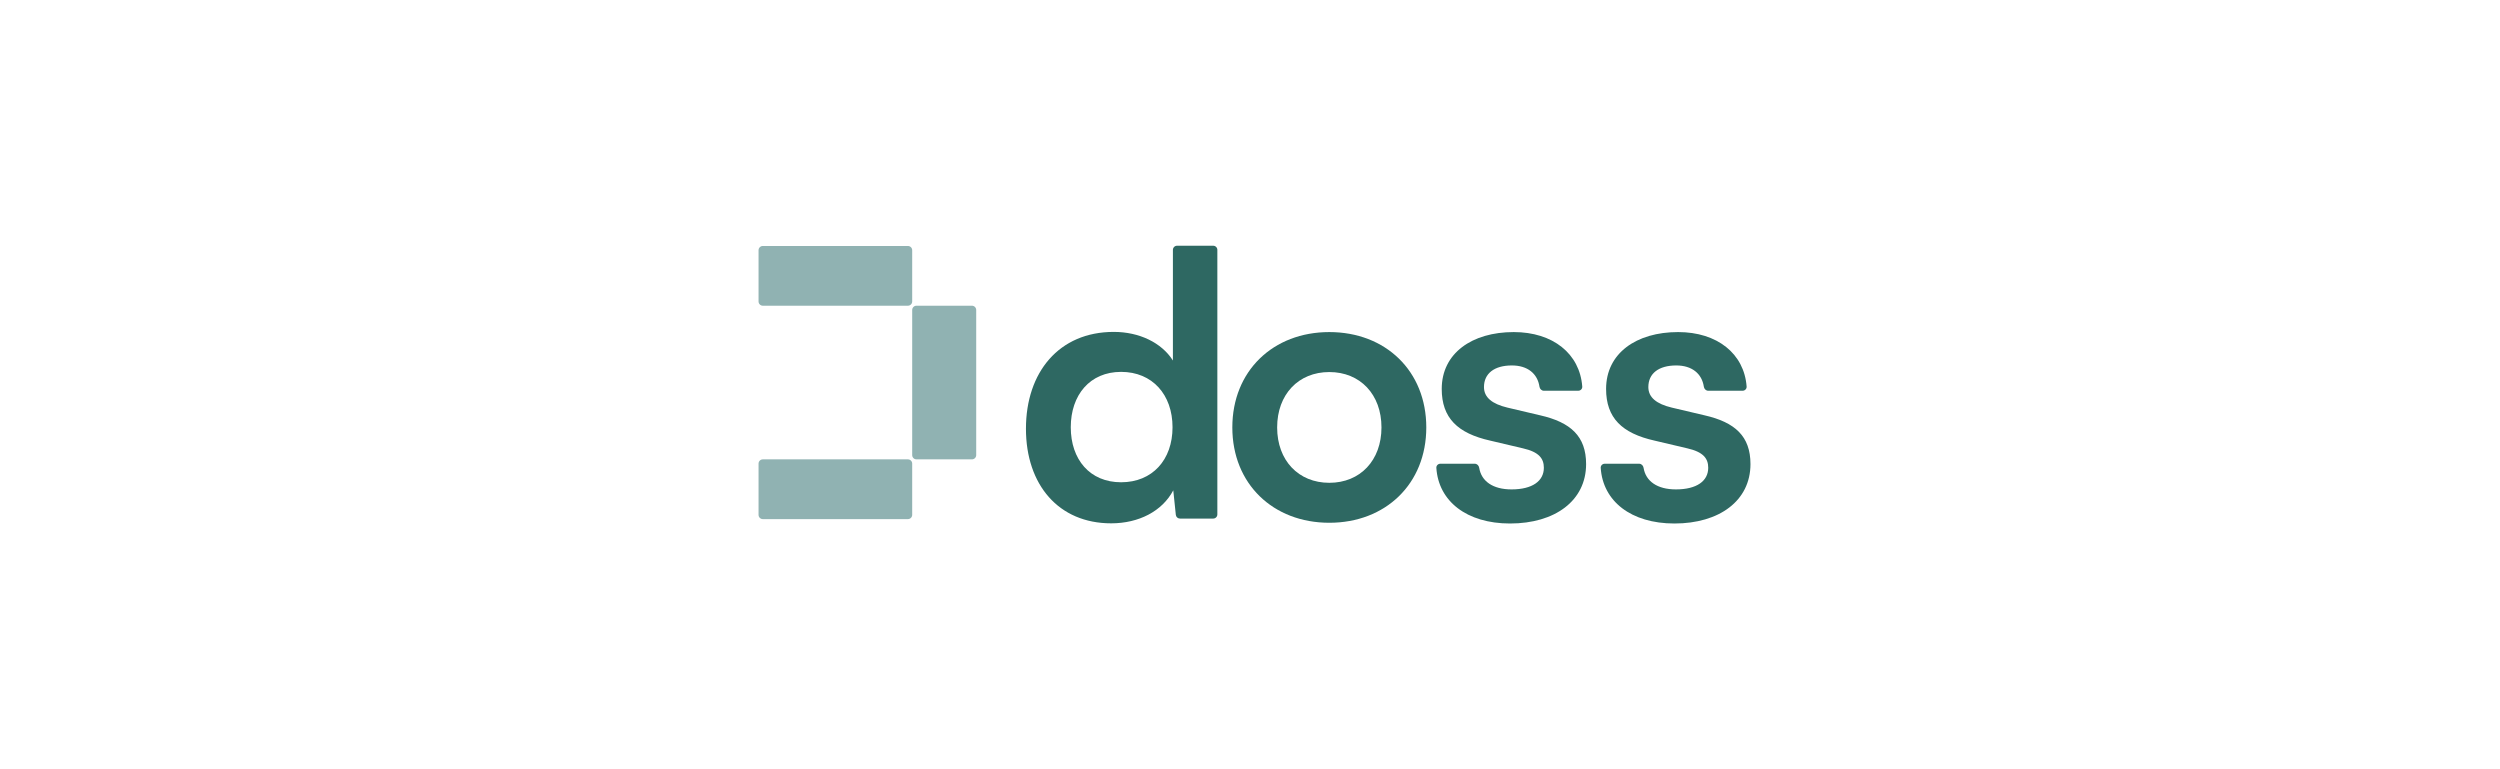 <svg width="234" height="72" viewBox="0 0 234 72" fill="none" xmlns="http://www.w3.org/2000/svg">
<g clip-path="url(#clip0_1864_12464)">
<path d="M104.007 48.984C106.586 48.984 108.786 47.851 109.818 45.895L110.057 48.19C110.078 48.388 110.244 48.538 110.443 48.538H113.556C113.771 48.538 113.944 48.364 113.944 48.15V23.388C113.944 23.174 113.771 23 113.556 23H110.172C109.957 23 109.784 23.174 109.784 23.388V33.744C108.718 32.062 106.62 31.066 104.248 31.066C99.124 31.066 96.029 34.842 96.029 40.128C96.029 45.38 99.09 48.984 104.007 48.984ZM104.935 45.14C102.012 45.14 100.224 43.012 100.224 39.991C100.224 36.97 102.012 34.808 104.935 34.808C107.858 34.808 109.749 36.936 109.749 39.991C109.749 43.046 107.858 45.14 104.935 45.14Z" fill="#2E6862"/>
<path d="M115.346 40.007C115.346 45.293 119.162 48.931 124.424 48.931C129.685 48.931 133.501 45.293 133.501 40.007C133.501 34.721 129.685 31.082 124.424 31.082C119.162 31.082 115.346 34.721 115.346 40.007ZM119.541 40.007C119.541 36.917 121.535 34.824 124.424 34.824C127.312 34.824 129.306 36.917 129.306 40.007C129.306 43.096 127.312 45.19 124.424 45.19C121.535 45.19 119.541 43.096 119.541 40.007Z" fill="#2E6862"/>
<path d="M134.818 43.405C134.604 43.405 134.428 43.58 134.442 43.793C134.643 46.91 137.278 49 141.341 49C145.536 49 148.459 46.872 148.459 43.439C148.459 40.831 147.015 39.526 144.161 38.874L141.101 38.153C139.656 37.81 138.9 37.192 138.9 36.231C138.9 34.961 139.863 34.206 141.513 34.206C142.984 34.206 143.913 34.973 144.095 36.197C144.126 36.405 144.295 36.574 144.506 36.574H147.723C147.939 36.574 148.115 36.397 148.099 36.182C147.871 33.106 145.348 31.082 141.685 31.082C137.765 31.082 134.946 33.073 134.946 36.403C134.946 39.114 136.424 40.556 139.485 41.242L142.545 41.963C144.058 42.307 144.505 42.925 144.505 43.783C144.505 45.018 143.439 45.808 141.479 45.808C139.723 45.808 138.653 45.037 138.452 43.783C138.419 43.574 138.25 43.405 138.039 43.405H134.818Z" fill="#2E6862"/>
<path d="M150.203 43.405C149.988 43.405 149.813 43.58 149.827 43.793C150.028 46.91 152.663 49 156.726 49C160.921 49 163.844 46.872 163.844 43.439C163.844 40.831 162.4 39.526 159.546 38.874L156.485 38.153C155.041 37.81 154.285 37.192 154.285 36.231C154.285 34.961 155.247 34.206 156.898 34.206C158.368 34.206 159.298 34.973 159.48 36.197C159.51 36.405 159.679 36.574 159.89 36.574H163.108C163.324 36.574 163.5 36.397 163.484 36.182C163.256 33.106 160.733 31.082 157.07 31.082C153.15 31.082 150.33 33.073 150.33 36.403C150.33 39.114 151.809 40.556 154.869 41.242L157.93 41.963C159.443 42.307 159.89 42.925 159.89 43.783C159.89 45.018 158.824 45.808 156.864 45.808C155.108 45.808 154.038 45.037 153.837 43.783C153.804 43.574 153.635 43.405 153.424 43.405H150.203Z" fill="#2E6862"/>
<path fill-rule="evenodd" clip-rule="evenodd" d="M71 23.422C71 23.202 71.179 23.023 71.4 23.023H84.982C85.202 23.023 85.381 23.202 85.381 23.422V28.216C85.381 28.437 85.202 28.615 84.982 28.615H71.4C71.179 28.615 71 28.437 71 28.216V23.422ZM71 43.396C71 43.175 71.179 42.996 71.4 42.996H84.982C85.202 42.996 85.381 43.175 85.381 43.396V48.19C85.381 48.41 85.202 48.589 84.982 48.589H71.4C71.179 48.589 71 48.41 71 48.19V43.396ZM85.781 28.615C85.56 28.615 85.381 28.794 85.381 29.015V42.597C85.381 42.818 85.56 42.996 85.781 42.996H90.974C91.194 42.996 91.373 42.818 91.373 42.597V29.015C91.373 28.794 91.194 28.615 90.974 28.615H85.781Z" fill="#90B2B2"/>
</g>
<defs>
<clipPath id="clip0_1864_12464">
<rect width="92.843" height="26" fill="white" transform="translate(71 23)"/>
</clipPath>
</defs>
</svg>
